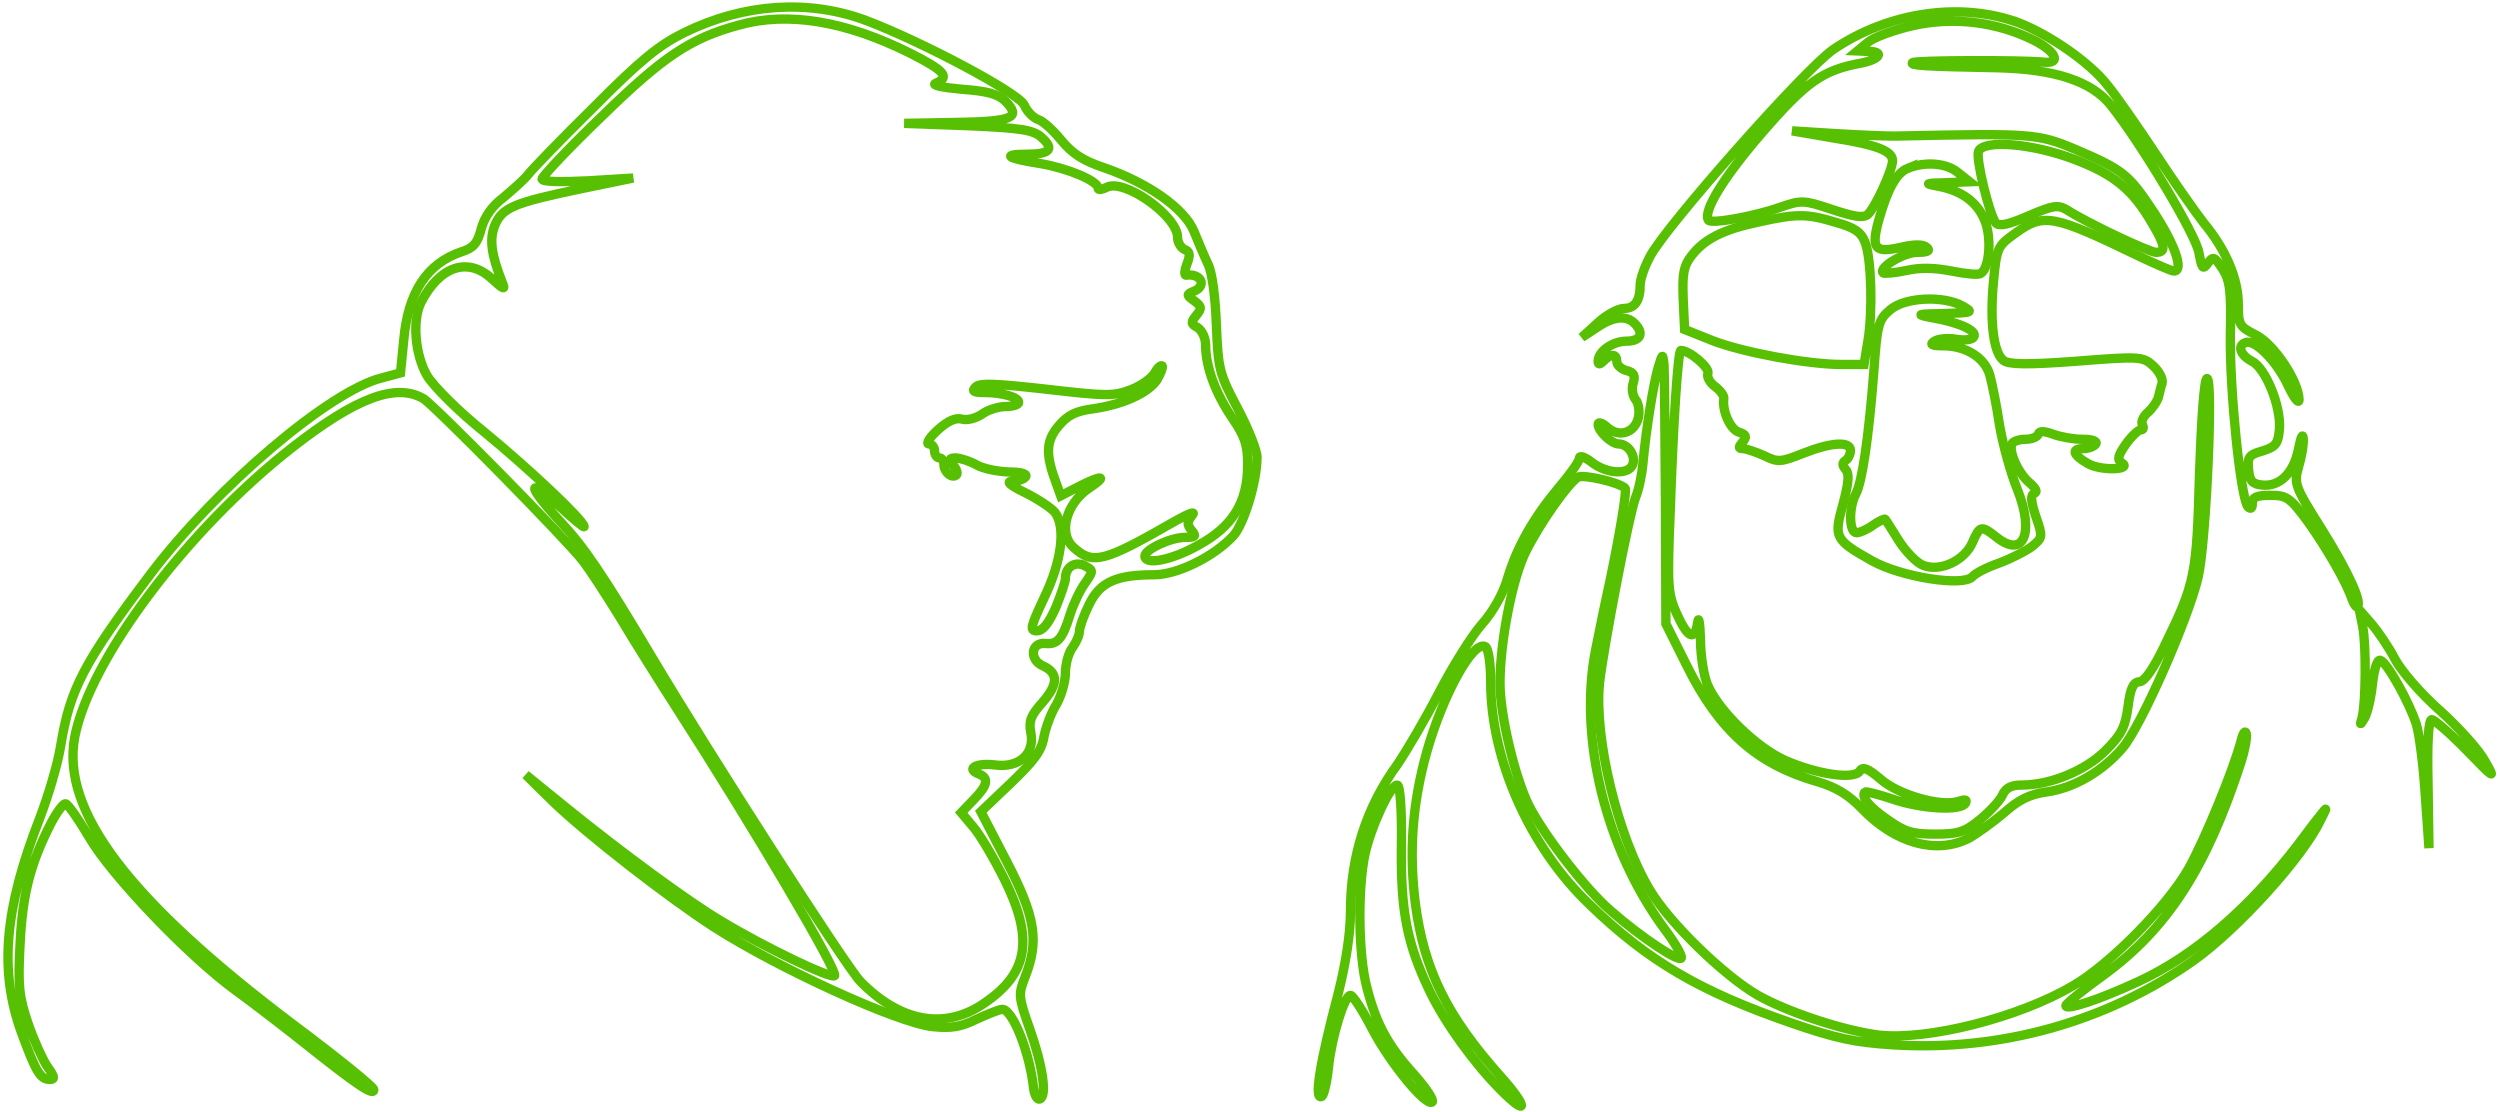<svg width="535" height="238" viewBox="0 0 535 238" xmlns="http://www.w3.org/2000/svg">
  <title>
    vogons
  </title>
  <g fill-rule="nonzero" stroke="#57C003" stroke-width="2" fill="none">
    <path d="M185.4 4.4c12.3 4.7 32.6 15.5 33.8 18.1.6 1.4 1.9 2.7 3 3.1 1 .3 3.2 2.3 4.9 4.4 2.4 2.9 4.7 4.4 9.2 5.9 9.3 3.2 17.2 8.7 19.2 13.6.9 2.2 2.2 5.3 3 7 .9 1.7 1.6 7.2 1.8 13 .4 9.5.6 10.4 4.5 17.8 2.3 4.3 4.2 9.1 4.2 10.5 0 5.3-2.8 14.4-5.1 16.9-4.2 4.5-12 8.3-16.9 8.3-8.2 0-11.6 1.6-13.9 6.3-1.2 2.4-2.1 5-2.1 5.8 0 .8-.7 2.4-1.5 3.5-.8 1-1.5 3.5-1.5 5.4 0 1.9-.9 4.9-1.9 6.7-1.1 1.7-2.3 4.9-2.7 7-.5 3-2.1 5.1-7.1 9.9l-6.4 6.1 5.5 10.6c6.2 11.9 7 17 4 24.7-1.5 3.8-1.5 4.2 1 11.3 2.8 7.9 3.7 14.4 2.1 14.9-.5.2-1.1-.8-1.3-2.2-.8-7.7-4.5-17-6.7-17-.6 0-3.1 1-5.5 2.1-3.4 1.7-5.5 2-9.4 1.6-7.5-.8-32.9-12.4-46.8-21.3-9.9-6.4-27.1-19.8-34.3-26.7l-6-5.9 8.5 6.9c12.1 9.8 26.5 20.4 33.5 24.5 9.1 5.5 23.3 12.3 24.1 11.6.8-.9-17.3-31.6-33.7-57.1-3.6-5.6-9.2-14.5-12.3-19.7-3.2-5.2-6.7-10.5-7.8-11.9-3.6-4.7-32.1-33.6-34.2-34.8-5.9-3.4-14.4-.2-28.1 10.5C40 113.4 19.2 141.1 16 157.7c-3 15.9 11.6 35 46.7 61.5 9.5 7.1 17.3 13.4 17.3 14 0 1.4-3.6-1-14.5-9.7-4.9-3.9-11.7-9.1-15-11.5-10.1-7.3-26.7-24.7-31.4-32.8-2.3-3.9-4.6-7.2-5.1-7.2s-1.9 1.9-3.1 4.2c-4.4 8.6-6.1 15.2-6.6 25.8-.5 9.1-.2 11.4 1.7 17 1.2 3.5 3.1 7.7 4.1 9.2 1.6 2.2 1.7 2.8.6 2.8-2.1 0-3-1.6-6.1-10-4.8-13.2-3.7-26.4 3.9-45.9 1.8-4.7 3.9-11.7 4.5-15.6 2-12.1 4.9-17.7 19.4-36.9 14-18.4 38.1-38.9 49.2-41.7l4.1-1.1.7-7c.9-10.3 5-16.4 12.3-18.9 2.6-.8 3.5-1.8 4.3-5 .7-2.5 2.3-4.8 4.7-6.6 1.9-1.6 4.3-3.7 5.2-4.8.8-1.1 7.2-7.7 14.2-14.6 9.9-10 14-13.3 19.3-15.9 12.8-6.3 26.7-7.2 39-2.6zm246.7.5c6.6 2.6 15 8.4 18.8 13.2 1.9 2.3 6.5 8.9 10.4 14.8 3.8 5.8 8.5 12.5 10.3 14.8 4.8 5.8 7.4 12 7.4 17.5 0 4.3.2 4.7 3.8 6.5 3.9 2 9.1 9.9 9.2 13.8 0 1.1-1.1-.3-2.4-3.1-2.4-5.1-7-9.8-9-9.1-1.9.6-1.2 2.7 1.3 4 3 1.5 6.3 9.8 5.9 14.6-.3 3.1-.8 3.7-3.6 4.6-2.9.8-3.3 1.3-3 4 .2 2.4.8 3.1 2.9 3.3 3.8.4 6.8-2.6 7.8-7.8.5-2.5.9-3.4 1-2.1.1 1.3-.4 4-1 6-1 3.5-.9 4.1 4.8 13.1 5.7 9.1 8.8 15.8 7.8 16.8-.2.3-.7-.4-1.1-1.4-1.2-3.7-5.3-10.8-9.4-16.6-3.9-5.3-4.6-5.8-8.1-5.8-3 0-3.9.4-3.9 1.7 0 1.1-.3 1.3-.9.8-1.6-1.6-4-25.3-3.8-37 .2-9.4-.1-11.5-1.7-14-1.7-2.6-2-2.7-3.1-1.2-1.1 1.5-1.3 1.2-1.9-2.1-.5-3.7-12.5-23.7-18.9-31.7-4.1-5.1-11.9-7.7-24.2-8-15.8-.3-18.9-.5-18.2-1.1.5-.5 23-.6 28.1-.1 3.8.4 2.6-2.3-2.2-4.7-7.8-3.9-17.1-5.1-25.9-3.1-4 .9-8.3 2.5-9.5 3.5l-2.3 1.9 2.3.1c3.6 0 2.5 1.7-1.5 2.5-8.2 1.5-11.7 3.9-21.3 15-8.2 9.5-12.6 16.7-11.4 18.6.5.9 9.9-.8 15.5-2.8 4.4-1.5 4.9-1.5 10.9.5 4.8 1.6 6.7 1.9 7.7 1.1 1.5-1.3 5.3-9.5 5.3-11.5 0-2.1-3.3-3.4-12.8-4.9l-8.7-1.5 9.5.6c5.2.3 11.3.6 13.5.5 28.3-.6 29.6-.5 37.5 2.8 10.5 4.5 11.5 5.3 17.1 13.8 4.4 6.8 6.3 12.3 4.1 12.3-.5 0-3.7-1.4-7.3-3.1-18.6-9-20.5-9.4-26.6-5-3.9 2.8-4 3.1-4.7 10.4-.8 8.6 0 15.1 2.1 16.8 1.1.9 4.8 1 15.6.2 13.8-1.1 14.3-1 16.5 1 1.3 1.2 2.1 2.8 1.9 3.7-.3.8-.6 2.2-.8 3-.2.8-1.2 2.3-2.2 3.2-1.1.9-1.6 2.2-1.2 2.7.3.6.2 1.1-.4 1.1-.5 0-2 1.4-3.2 3.1-1.6 2.3-1.9 3.3-.9 3.9 2.6 1.6-4.5 1.8-7.2.2-3.3-1.9-3.6-3.2-.9-3.2 1.1 0 2.3-.5 2.6-1 .4-.6-.8-1-2.9-1-1.9 0-4.7-.5-6.3-1.1-1.9-.7-2.9-.7-3.1 0-.2.6-1.4 1.1-2.7 1.1-1.3 0-2.6.4-2.9.9-.9 1.5 1.3 6.4 3.7 8.4 1.4 1.2 1.8 2 1 2.3-.8.4-.7 1.7.4 5 1.5 4.3 1.4 4.5-.8 6.3-1.3 1-4.4 2.6-7.1 3.6-2.6.9-5.1 2.2-5.7 2.9-1.9 2.2-15.3.1-21.5-3.4-8-4.5-8.2-5-6.2-12.1 1.2-4.5 1.4-6.5.6-7.4-.8-.9-.8-1.5 0-2 .5-.3 1-1.3 1-2.1 0-2-4-1.8-10.1.6-4.8 1.9-5.4 2-8.4.5-1.8-.8-3.9-1.5-4.5-1.5-1 0-1-.3-.1-1.4 1-1.1.8-1.6-.7-2.1-1.9-.5-3.7-4.6-3.3-7.2.1-.6-.8-1.8-1.9-2.6-1.1-.8-1.8-2.1-1.5-2.8.4-1.2-3.9-4.9-5.8-4.9-.6 0-1.6 14.9-2.3 35.1-.6 15.3-.5 16.9 1.4 21.2 2.4 5.3 3.9 6 4.5 1.9.2-1.5.5.1.6 3.6 0 3.4.7 7.8 1.5 9.7 2.3 5.5 10.5 13.5 16.6 16.2 6.8 3 14.8 4.2 16 2.3.6-1 1.7-.6 4.4 1.7 3.8 3.4 12.9 6 16.7 4.8 1.5-.5 1.9-.4 1.5.4-1.1 1.7-9.5 1.2-15.6-.9-3-1-5.7-1.7-5.9-1.5-.9 1 1 3.3 5 6 3.5 2.5 5.2 3 10 3 4.9 0 6.3-.4 9.6-3.1 2.1-1.7 4.2-4 4.8-5.2.7-1.6 1.9-2.2 4.1-2.2 6.2 0 13.7-3.1 18-7.4 3.4-3.4 4.2-5 4.8-9.4.5-3.9 1.1-5.2 2.4-5.3 1.1 0 3-2.7 5.4-7.7 6.6-13.5 6.9-15 7.5-37 .4-11.6 1-20.2 1.6-20.2 1.4 0-.2 35.3-1.9 42.5-2.1 9-12.3 32.1-16.2 36.6-4.3 5-10.4 8.6-16.4 9.4-3.5.5-5.9 1.7-9 4.5-2.4 2-5.7 4.4-7.5 5.4-6.9 3.5-15.7 1.1-22.8-6.3-2.9-3-5.5-4.6-9.5-5.8-13-3.7-21.1-10.9-28-24.8l-4.5-9-.1-26.5c-.1-14.6-.2-27.6-.3-29-.3-2.4-.3-2.4-1.2.5-1 3.2-2.6 13-3.3 20.5-.2 2.5-.9 5.8-1.6 7.5-1.4 3.6-6.8 31.8-7.7 39.6-1.2 11.8 3.9 33 10.8 44.4 4.1 6.9 15.8 18.3 23.1 22.5 6.4 3.6 18.2 7.5 25.8 8.5 10.4 1.2 30-3.7 41.7-10.6 8-4.7 20.2-17.1 24.7-25.1 3.6-6.5 9.6-21.2 11.2-27.3.4-1.7.9-2.3 1.1-1.5.2.8-.3 3.5-1.1 6-7.4 22.8-15.8 35.8-29.6 45.8-4.3 3.1-7.9 6-7.9 6.4-.1 1.1 7-1.2 15.6-5.2 11.9-5.5 23.6-15.6 34.1-29.3 1.5-2 3.5-4.7 4.5-5.9 1.8-2.3 1.8-2.3.3.7-3.8 8-17.7 23.3-27.1 30-18.5 13.1-41.3 19.5-64.2 18.1-8.3-.5-12.5-1.4-22-4.7-19.4-6.7-30.6-13.2-43.1-25.3-12.9-12.3-21.2-31.1-21.2-47.7 0-4-.5-7.1-1.1-7.5-2.6-1.6-9.1 10.2-12.6 22.6-3.1 11.1-3.8 21.4-2.4 32.5 1.9 14.2 6.8 24 18.2 36.8 5.9 6.6 6 8.9.2 3.1-5.8-5.8-12-14.4-15.3-21.2-4.9-10.2-6.3-17.2-6.1-31.5.1-7.8-.3-12.7-.9-12.7-1.5 0-5.6 8.9-6.9 14.8-1.6 7.5-1.4 21.7.4 28.5 2 7.8 4.5 12.4 10 18.5 2.6 2.9 4.4 5.6 4 6-1.2 1.2-9-8.2-12.9-15.7-2-3.9-4.1-7.1-4.6-7.1-1.3 0-4 8.8-4.7 15.3-.3 3.2-1 6-1.4 6.3-1.8 1.1-.5-7 3.5-22.1 1.6-6.4 2.6-12.7 2.6-17.5 0-11.8 3.4-22.3 10.1-31.5 1.9-2.8 5.9-9.6 8.8-15.2 2.9-5.6 7-12.2 9.2-14.7 2.4-2.7 4.6-6.6 5.5-9.8 2-6.7 5.5-12.9 11-19.5 2.4-2.8 4.4-5.6 4.4-6.3 0-.6 1.2-.2 2.6.9 3.2 2.5 7.9 2.8 8.8.5.7-1.9-1-4.4-3-4.4-1.5 0-4.4-2.7-4.4-4.2 0-.6.9-.3 1.9.6 2.5 2.3 5.9 1.3 6.7-2 .3-1.3.1-3.1-.6-3.9-.6-.8-.9-2.3-.5-3.5.5-1.6.2-2.3-1.4-2.7-1.2-.3-2.1-1.2-2.1-1.9 0-1.7-1.2-1.8-2.8-.2-.8.8-1.2.9-1.2.1 0-2.1 3.1-4.3 6.1-4.3 3 0 3.8-1.7 1.7-3.8-1.8-1.8-4.6-1.5-8.1.9l-3.2 2.1 3.4-3.1c1.8-1.7 4.4-3.1 5.6-3.1 2.4 0 3.5-1.7 3.5-5.1 0-1.1.9-3.8 2.1-6 3.2-6.3 33.2-40.2 39.2-44.3 11.9-8.1 27.5-10.3 39.8-5.7zM512.5 141c1.3 2.5 5.6 7.5 9.7 11.1 4 3.6 8.4 8.5 9.6 10.8 2.3 4 2.1 3.9-4-2.4-3.5-3.6-6.9-6.5-7.4-6.5-.7 0-1 4.8-.8 13.7l.2 13.8-.8-11.5c-.4-6.3-1.3-13.1-1.9-15-1.5-4.7-6.3-13.3-7.7-13.7-.7-.2-1.3 1.8-1.7 5.1-.3 3-1.1 6.3-1.7 7.3-1 1.6-1 1.6-.5-.2.8-3.2.9-15.6.1-19.5l-.7-3.5 2.6 3c1.4 1.6 3.7 5 5 7.5z"/>
    <path d="M158 5.4c-10.3 2.8-16.2 6.8-29.2 19.5-7.1 6.8-12.8 12.9-12.8 13.4 0 .6 3.7.7 9.8.4l9.7-.6-11.2 2.3c-14.3 3-16.8 4-18.4 7.8-1.2 3-.8 6.2 1.6 12.3.7 1.6.3 1.5-2.2-.8-5.1-4.8-11.2-2.8-15.2 5-1.9 3.8-1.3 11.2 1.3 15.7 1.4 2.3 6.8 7.7 12.3 12.1 9.4 7.7 21.3 18.9 21.3 20.2 0 .3-2.3-1.6-5.1-4.2-7.2-6.7-7.3-4.8-.2 2.9 5.2 5.5 9.2 11.4 19.8 29.2 12.3 20.7 41.6 66.3 44.6 69.4 8.5 8.7 18.1 10.5 26.5 4.7 9.5-6.4 10.7-13.8 4.3-26.6-2.2-4.4-5.2-9.5-6.6-11.1l-2.6-3.1 2.7-2.8c3-3.1 3.3-4.6 1-5.5-2.8-1.1-.4-2.4 3.5-1.9 5.2.7 8.6-2.4 7.7-6.9-.5-2.5 0-3.7 2.5-6.5 3.4-3.9 3.4-6.3.1-7.8-3-1.3-2.6-5.1.5-4.8 2.6.3 3.7-1 5.3-6.2.7-2.2 2.1-5.2 3.2-6.7 1.8-2.6 1.8-2.7 0-3.7-2.1-1.1-4.2.2-4.2 2.7 0 .7-1 3.6-2.1 6.3-1.5 3.3-2.7 4.9-4 4.9-1.6 0-1.4-.8 1.6-7.2 3.7-7.7 4.6-14.9 2.3-18.1-.7-.9-3.5-2.8-6.3-4.2-3.5-1.7-4.3-2.5-2.8-2.5 1.2 0 2.5-.5 2.8-1 .4-.6-1.1-1-3.7-1-2.4-.1-5.4-.7-6.8-1.5-1.4-.8-3.3-1.4-4.4-1.5-1.5 0-1.6.3-.6 1.5.7.9 1 1.8.7 2.1-.9.9-2.7-.5-2.7-2.2 0-.8-.4-1.4-1-1.4-.5 0-1-.7-1-1.5s-.6-1.5-1.2-1.5c-.7 0 .1-1.4 1.9-3 2.1-1.9 3.8-2.7 5.2-2.3 1.1.3 3-.2 4.3-1.1 1.2-.9 3.5-1.6 5-1.6 1.6 0 2.8-.4 2.8-.9 0-1.1-3.5-2.1-7.4-2.1-2.3 0-2.7-.3-1.8-1.2.9-.9 4.5-.7 15.2.5 12.9 1.5 14.3 1.5 18 .1 2.3-.9 4.5-2.5 5.1-3.6.6-1.1 1.3-1.7 1.6-1.5.2.3-.3 1.6-1.1 3-2 2.9-7.4 5.3-13.8 6.2-3.6.5-5.3 1.3-7.3 3.7-2.7 3.2-2.8 6.1-.4 12.4l.9 2.5 4.1-2.1c4.9-2.5 6-2.2 1.9.5-4.9 3.3-6.6 9.8-3.2 12.7 4.1 3.7 6.4 3.1 21.7-5.7 3-1.7 4.5-2.2 3.6-1.2-1.1 1.4-1.1 2-.1 3.2 1.1 1.3.8 1.5-1.4 1.5-3.1 0-8.6 2.6-8.6 4 0 2 5.7.9 11.4-2.3 7.4-4 10.6-9.2 10.6-17.2 0-4.4-.6-6.1-3.4-10.2-3.5-5.2-5.6-10.8-5.6-15.5 0-1.5-.8-3.1-1.7-3.7-1.5-.8-1.5-1.1-.3-2.6s1.2-1.9-.4-3.1c-1.7-1.2-1.7-1.4-.3-2 3.1-1.1 1.8-4-1.5-3.5-.4 0-.3-1.1.2-2.4.8-2 .6-2.7-.5-3.1-.8-.4-1.5-1.5-1.5-2.6 0-4.6-11.5-12.7-15.2-10.7-1 .5-1.8.6-1.8.2 0-1.6-6.5-4.3-12.4-5.3-7.2-1.1-8.4-2-2.8-2 4.9 0 5.9-1.1 3.1-3.6-1.8-1.6-4.3-2-15.8-2.5l-13.6-.5 11.2-.2c12-.2 13.9-1 10.5-4.5-1.6-1.6-3.9-2.2-9.4-2.6-4.4-.4-6.6-.9-5.5-1.3 3.1-1.3 1.8-2.7-5.5-6.4-13.8-6.9-26.2-9-36.8-6zM423.4 32.4c-.6 1.6 2.3 13.5 3.7 15.3.7.8 2.6.4 7-1.5 5.3-2.3 6.3-2.4 8.2-1.3 4.5 2.9 17.7 9.1 19.1 9.1 2.2 0 2-1.5-.9-6.3-4.1-7.1-8.1-10.4-16.6-13.6-8.9-3.4-19.5-4.3-20.5-1.7zM408.3 36c-2.5 1-4.4 4.5-6.3 11.3-1.6 6-.8 6.9 4.9 5.6 3-.7 4.8-.6 5.5.1.7.7.1 1-2.1 1-2.9 0-8.4 3.3-7.3 4.4.3.2 2.5 0 4.9-.5 3-.7 6.1-.6 9.7.1 3 .6 5.8.9 6.3.5 1.8-1.1 2.3-7.2 1-10.9-1.5-4.1-4.8-6.7-9.9-7.7-3.3-.6-3.2-.7 1.5-.8l5-.2-2.4-1.9c-2.4-2.1-7-2.5-10.8-1zM376.4 47.5c-7.6 1.6-11.6 3.6-14.4 7.2-1.7 2.2-2 3.8-1.8 9.2l.3 6.6 6 2.4c6.5 2.5 20.3 5.1 27.7 5.1h4.7l.8-4.8c1.1-6.3.8-18-.6-21.4-.8-2.1-2.2-3.1-6.2-4.2-6.2-1.9-8.4-1.9-16.5-.1zM404.5 66.3c-2.5 2.1-2.8 3.1-3.5 13.2-1.1 14.1-2.5 23.8-3.9 26.3-1.5 2.9-1.4 8.2.2 8.2.7 0 2.3-.7 3.5-1.6 1.3-.9 2.5-1.4 2.6-1.3.2.2 1.5 2.3 3 4.7 1.5 2.3 3.8 4.7 5.2 5.2 3.6 1.4 8.8-1 10.5-4.9 1.6-3.7 1.9-3.7 5.2-1.1 5.8 4.6 8.1-1 4.4-10.3-1.4-3.4-3.1-9.6-3.8-13.7-.6-4.1-1.6-9-2.1-10.8-1.1-3.7-5.1-6.2-10-6.2-2.5 0-2.9-.3-1.8-1 .8-.5 2.9-.7 4.6-.4 1.8.3 3.5.1 3.8-.5.8-1.3-3.1-3.1-8.9-4.1-3.7-.7-3.4-.8 2.5-.9 6.2-.2 6.4-.2 4-1.6-4.1-2.3-12.4-1.9-15.5.8zM337.7 102.1c-2 1.2-8 9.6-11.1 15.8-2.9 5.6-5.6 19.4-5.6 28.3 0 6.8 3.2 20.2 6.2 26.2 3.2 6.3 12.2 18 17.5 22.5 6.6 5.8 14.7 11.1 15.1 10.1.2-.5-1.4-3.3-3.6-6.2-12.6-17.1-18.5-41.1-14.7-59.9.9-4.6 2.3-11.3 3.1-14.9 1.9-9 3.6-19.1 3.2-19.5-1.3-1.3-8.9-3-10.1-2.4z"/>
  </g>
</svg>
